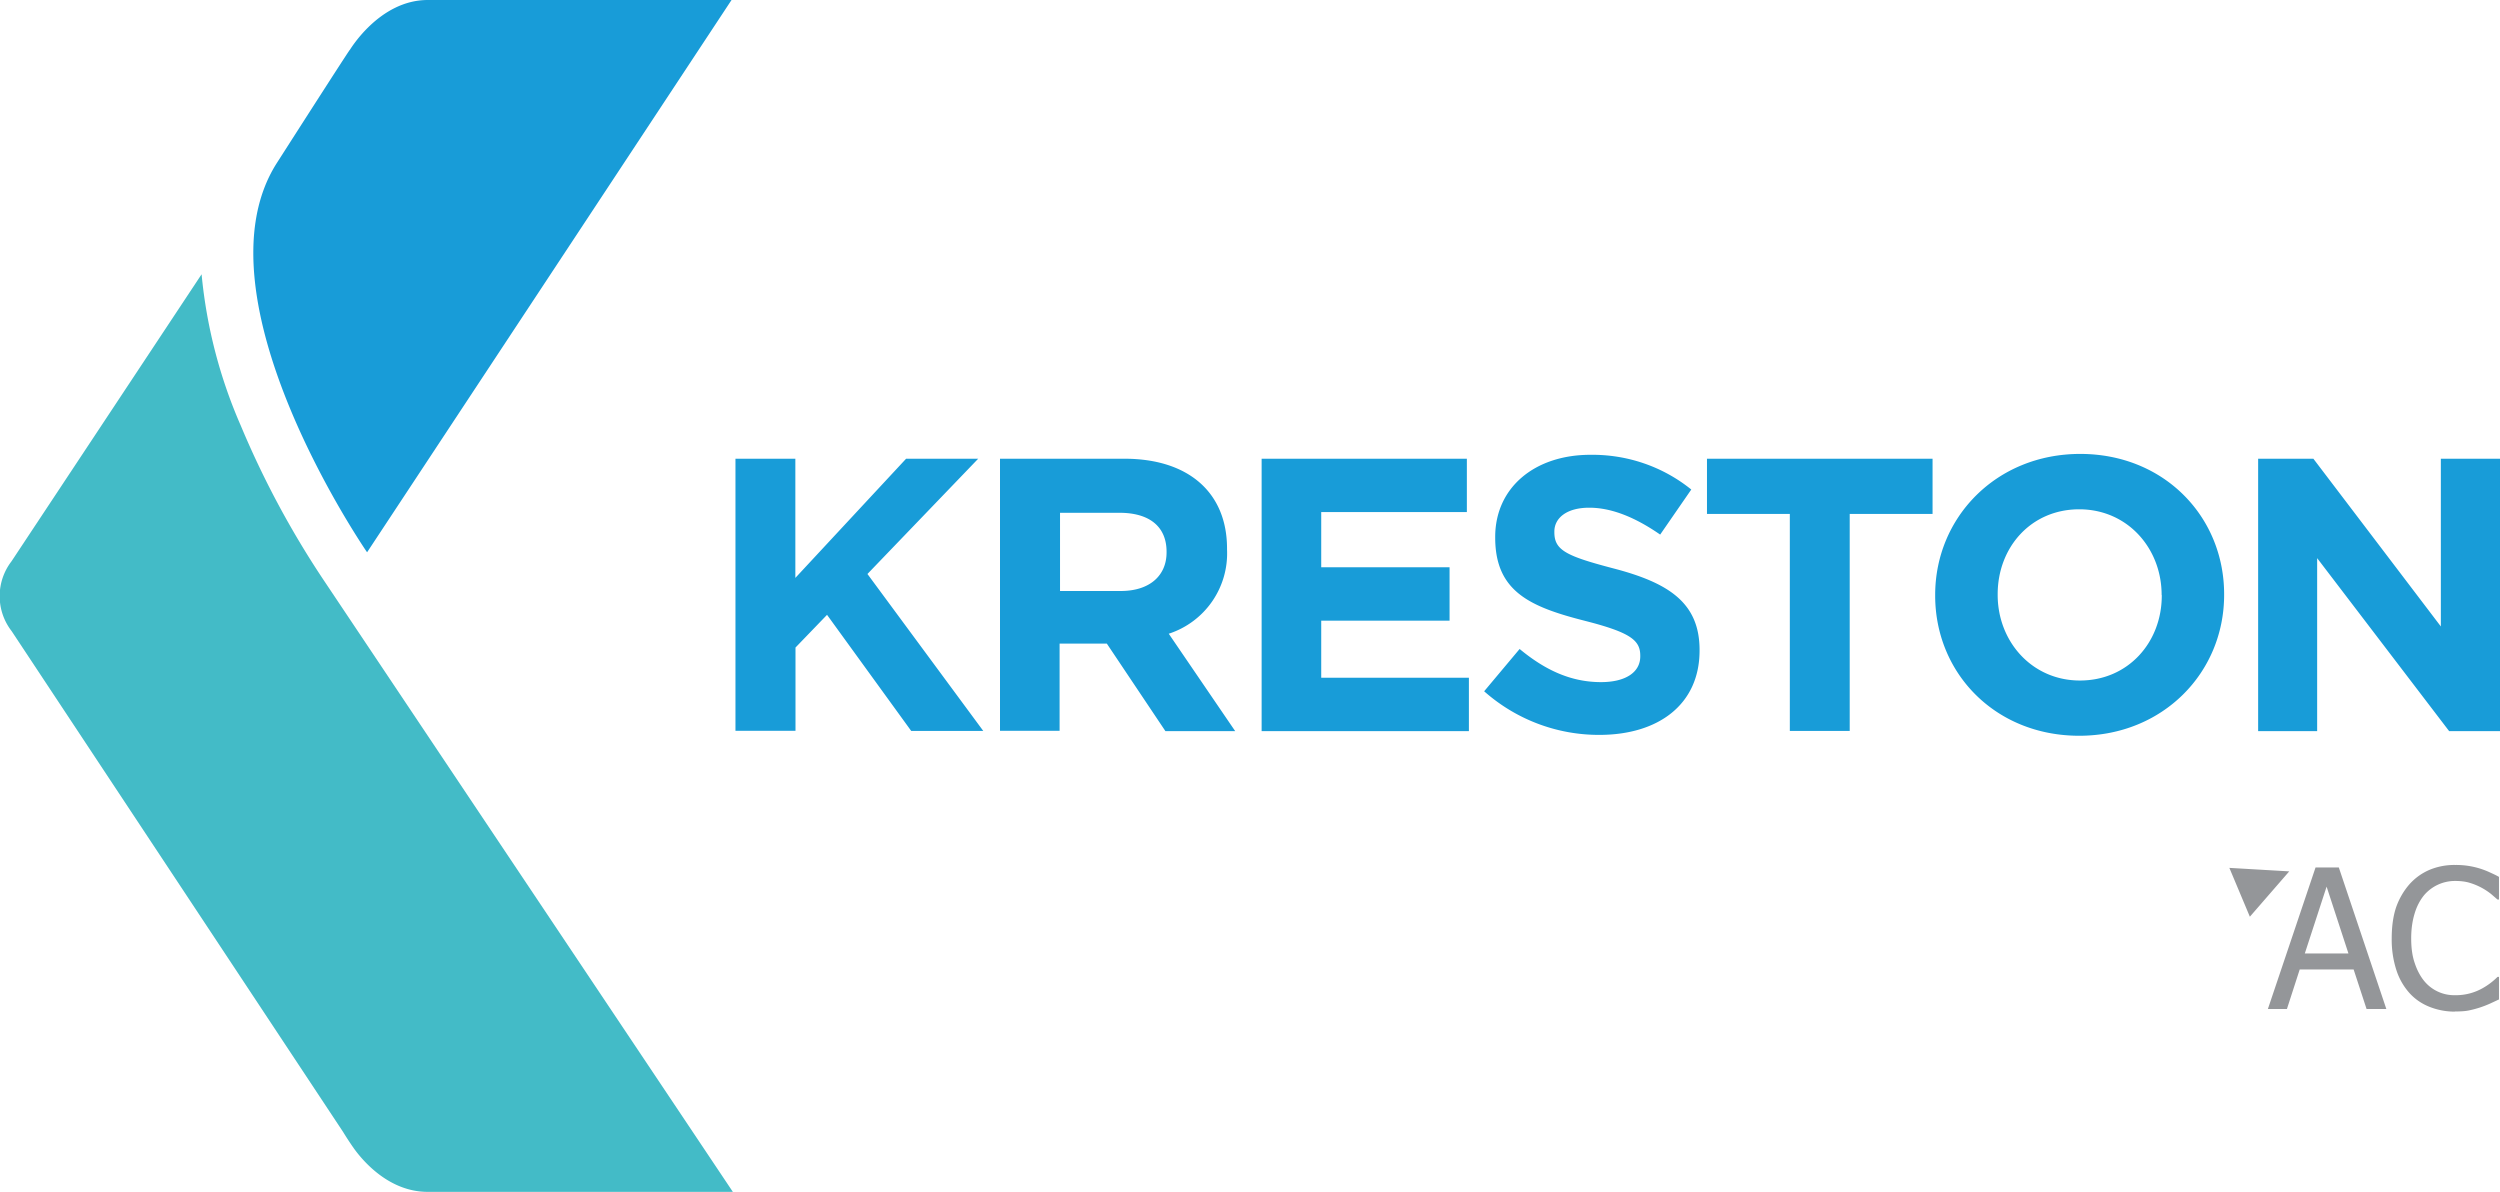 <svg width="172" height="82" fill="none" xmlns="http://www.w3.org/2000/svg"><g clip-path="url(#a)"><path d="m62.7 50.3-5.8-8-2.17 2.25v5.73H50.6V31.56h4.12v8.2l7.62-8.2h4.96l-7.62 7.93 7.97 10.8h-4.96ZM80.18 50.3l-4.03-6.02H72.9v6H68.8V31.56h8.56c4.41 0 7.06 2.33 7.06 6.18v.06a5.81 5.81 0 0 1-4.01 5.8l4.57 6.7h-4.79Zm.08-12.34c0-1.77-1.23-2.68-3.23-2.68h-4.1v5.38h4.18c2 0 3.15-1.07 3.15-2.65v-.05ZM86.8 50.3V31.56h14.12v3.67H90.9v3.8h8.83v3.67h-8.83v3.93h10.16v3.67H86.8ZM110.04 50.56c-2.92.01-5.74-1.06-7.93-3l2.44-2.91c1.69 1.4 3.47 2.28 5.6 2.28 1.68 0 2.7-.67 2.7-1.77v-.05c0-1.05-.65-1.59-3.78-2.39-3.77-.96-6.2-2-6.2-5.73v-.05c0-3.4 2.72-5.65 6.55-5.65 2.52-.03 4.97.8 6.94 2.39l-2.14 3.1c-1.66-1.15-3.3-1.85-4.88-1.85s-2.4.73-2.4 1.64v.05c0 1.23.8 1.63 4.04 2.48 3.8.99 5.95 2.35 5.95 5.62v.06c-.01 3.7-2.85 5.78-6.89 5.78ZM127.26 35.36v14.93h-4.12V35.36h-5.7v-3.8h15.52v3.8h-5.7ZM143.05 50.62c-5.78 0-9.91-4.31-9.91-9.64v-.05c0-5.33 4.2-9.7 9.98-9.7 5.77 0 9.9 4.32 9.9 9.65v.05c0 5.34-4.2 9.69-9.97 9.69Zm5.67-9.69c0-3.21-2.35-5.89-5.67-5.89s-5.61 2.62-5.61 5.84v.05c0 3.2 2.35 5.89 5.66 5.89 3.32 0 5.63-2.63 5.63-5.84v-.05ZM168.5 50.3l-9.08-11.9v11.9h-4.06V31.56h3.8l8.77 11.54V31.56H172V50.3h-3.5ZM25.25 37.99s-12.1-17.55-6.2-26.78c5.91-9.23 4.96-7.68 4.96-7.68S26.05 0 29.43 0h20.9L25.26 37.99Z" fill="#189CD8"/><path d="M22.2 39.81a62.83 62.83 0 0 1-5.64-10.54 33.92 33.92 0 0 1-2.69-10.4L.79 38.62a3.93 3.93 0 0 0 .01 4.8l22.8 34.45a21.95 21.95 0 0 0 .74 1.13c.71.99 2.5 3 5.08 3h21L22.2 39.81Z" fill="#43BBC7"/><path d="m156.03 69.42 3.28-9.74h1.6l3.27 9.74h-1.36l-.89-2.72h-3.71l-.88 2.72h-1.31Zm5.54-3.83-1.5-4.59-1.5 4.6h3ZM168.9 69.6a4.7 4.7 0 0 1-1.75-.33c-.53-.21-1-.53-1.38-.95a4.38 4.38 0 0 1-.9-1.58 6.8 6.8 0 0 1-.32-2.18c0-.82.1-1.53.3-2.13.21-.6.52-1.13.91-1.58.39-.44.85-.77 1.38-1a4.42 4.42 0 0 1 1.78-.34 5.48 5.48 0 0 1 2.36.5c.22.1.44.2.65.32v1.56h-.1l-.44-.38a4.37 4.37 0 0 0-1.47-.77c-.29-.09-.63-.13-1-.13a2.79 2.79 0 0 0-2.16 1c-.27.34-.49.75-.64 1.26-.15.5-.23 1.06-.23 1.69 0 .67.08 1.24.25 1.72.16.48.38.89.65 1.22a2.67 2.67 0 0 0 2.12.97 3.74 3.74 0 0 0 1.89-.48 4.67 4.67 0 0 0 1.03-.78h.1v1.55l-.6.28a6.93 6.93 0 0 1-1.48.48c-.24.05-.56.07-.95.07ZM157.5 59.95l-2.71 3.12-1.41-3.36 4.12.24Z" fill="#949699"/></g><defs><clipPath id="a"><path fill="#fff" d="M0 0h172v82H0z"/></clipPath></defs></svg>